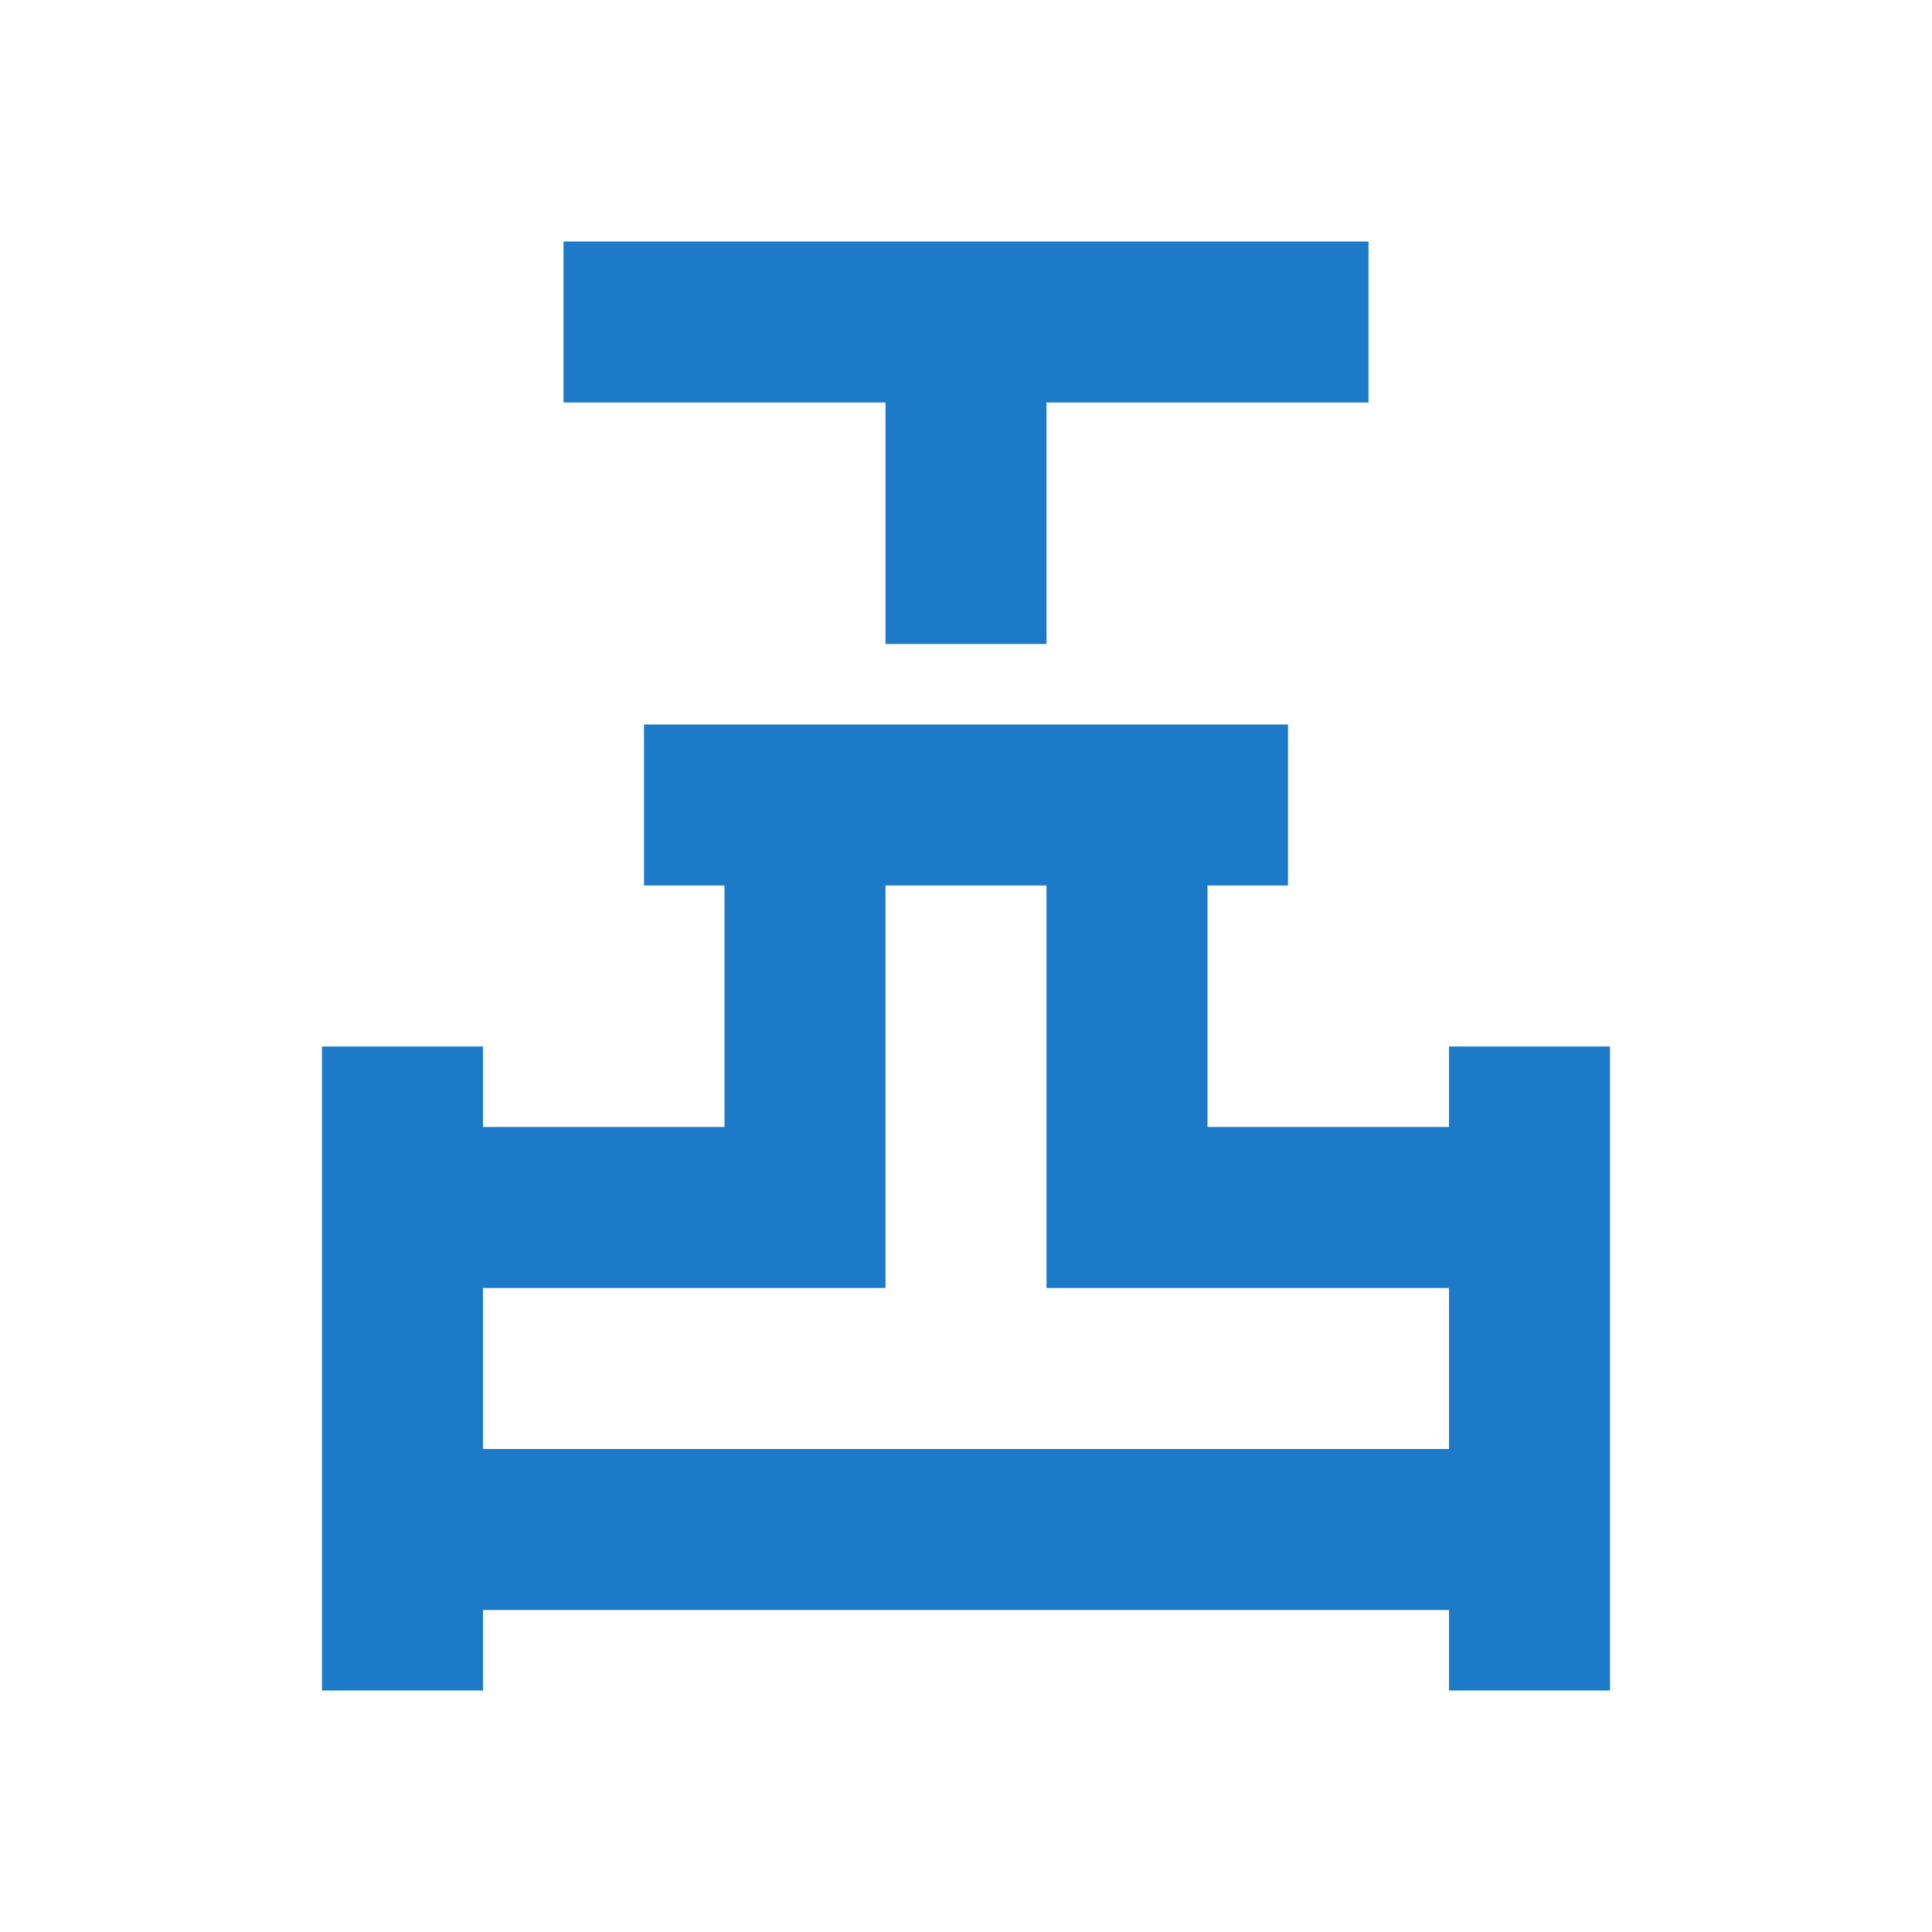 <svg xmlns="http://www.w3.org/2000/svg" height="24px" viewBox="0 -960 960 960" width="24px" fill="#1C7AC9"><path d="M440-640v-120H280v-80h400v80H520v120h-80ZM160-120v-320h80v40h120v-120h-40v-80h320v80h-40v120h120v-40h80v320h-80v-40H240v40h-80Zm80-120h480v-80H520v-200h-80v200H240v80Zm240 0Z"/></svg>